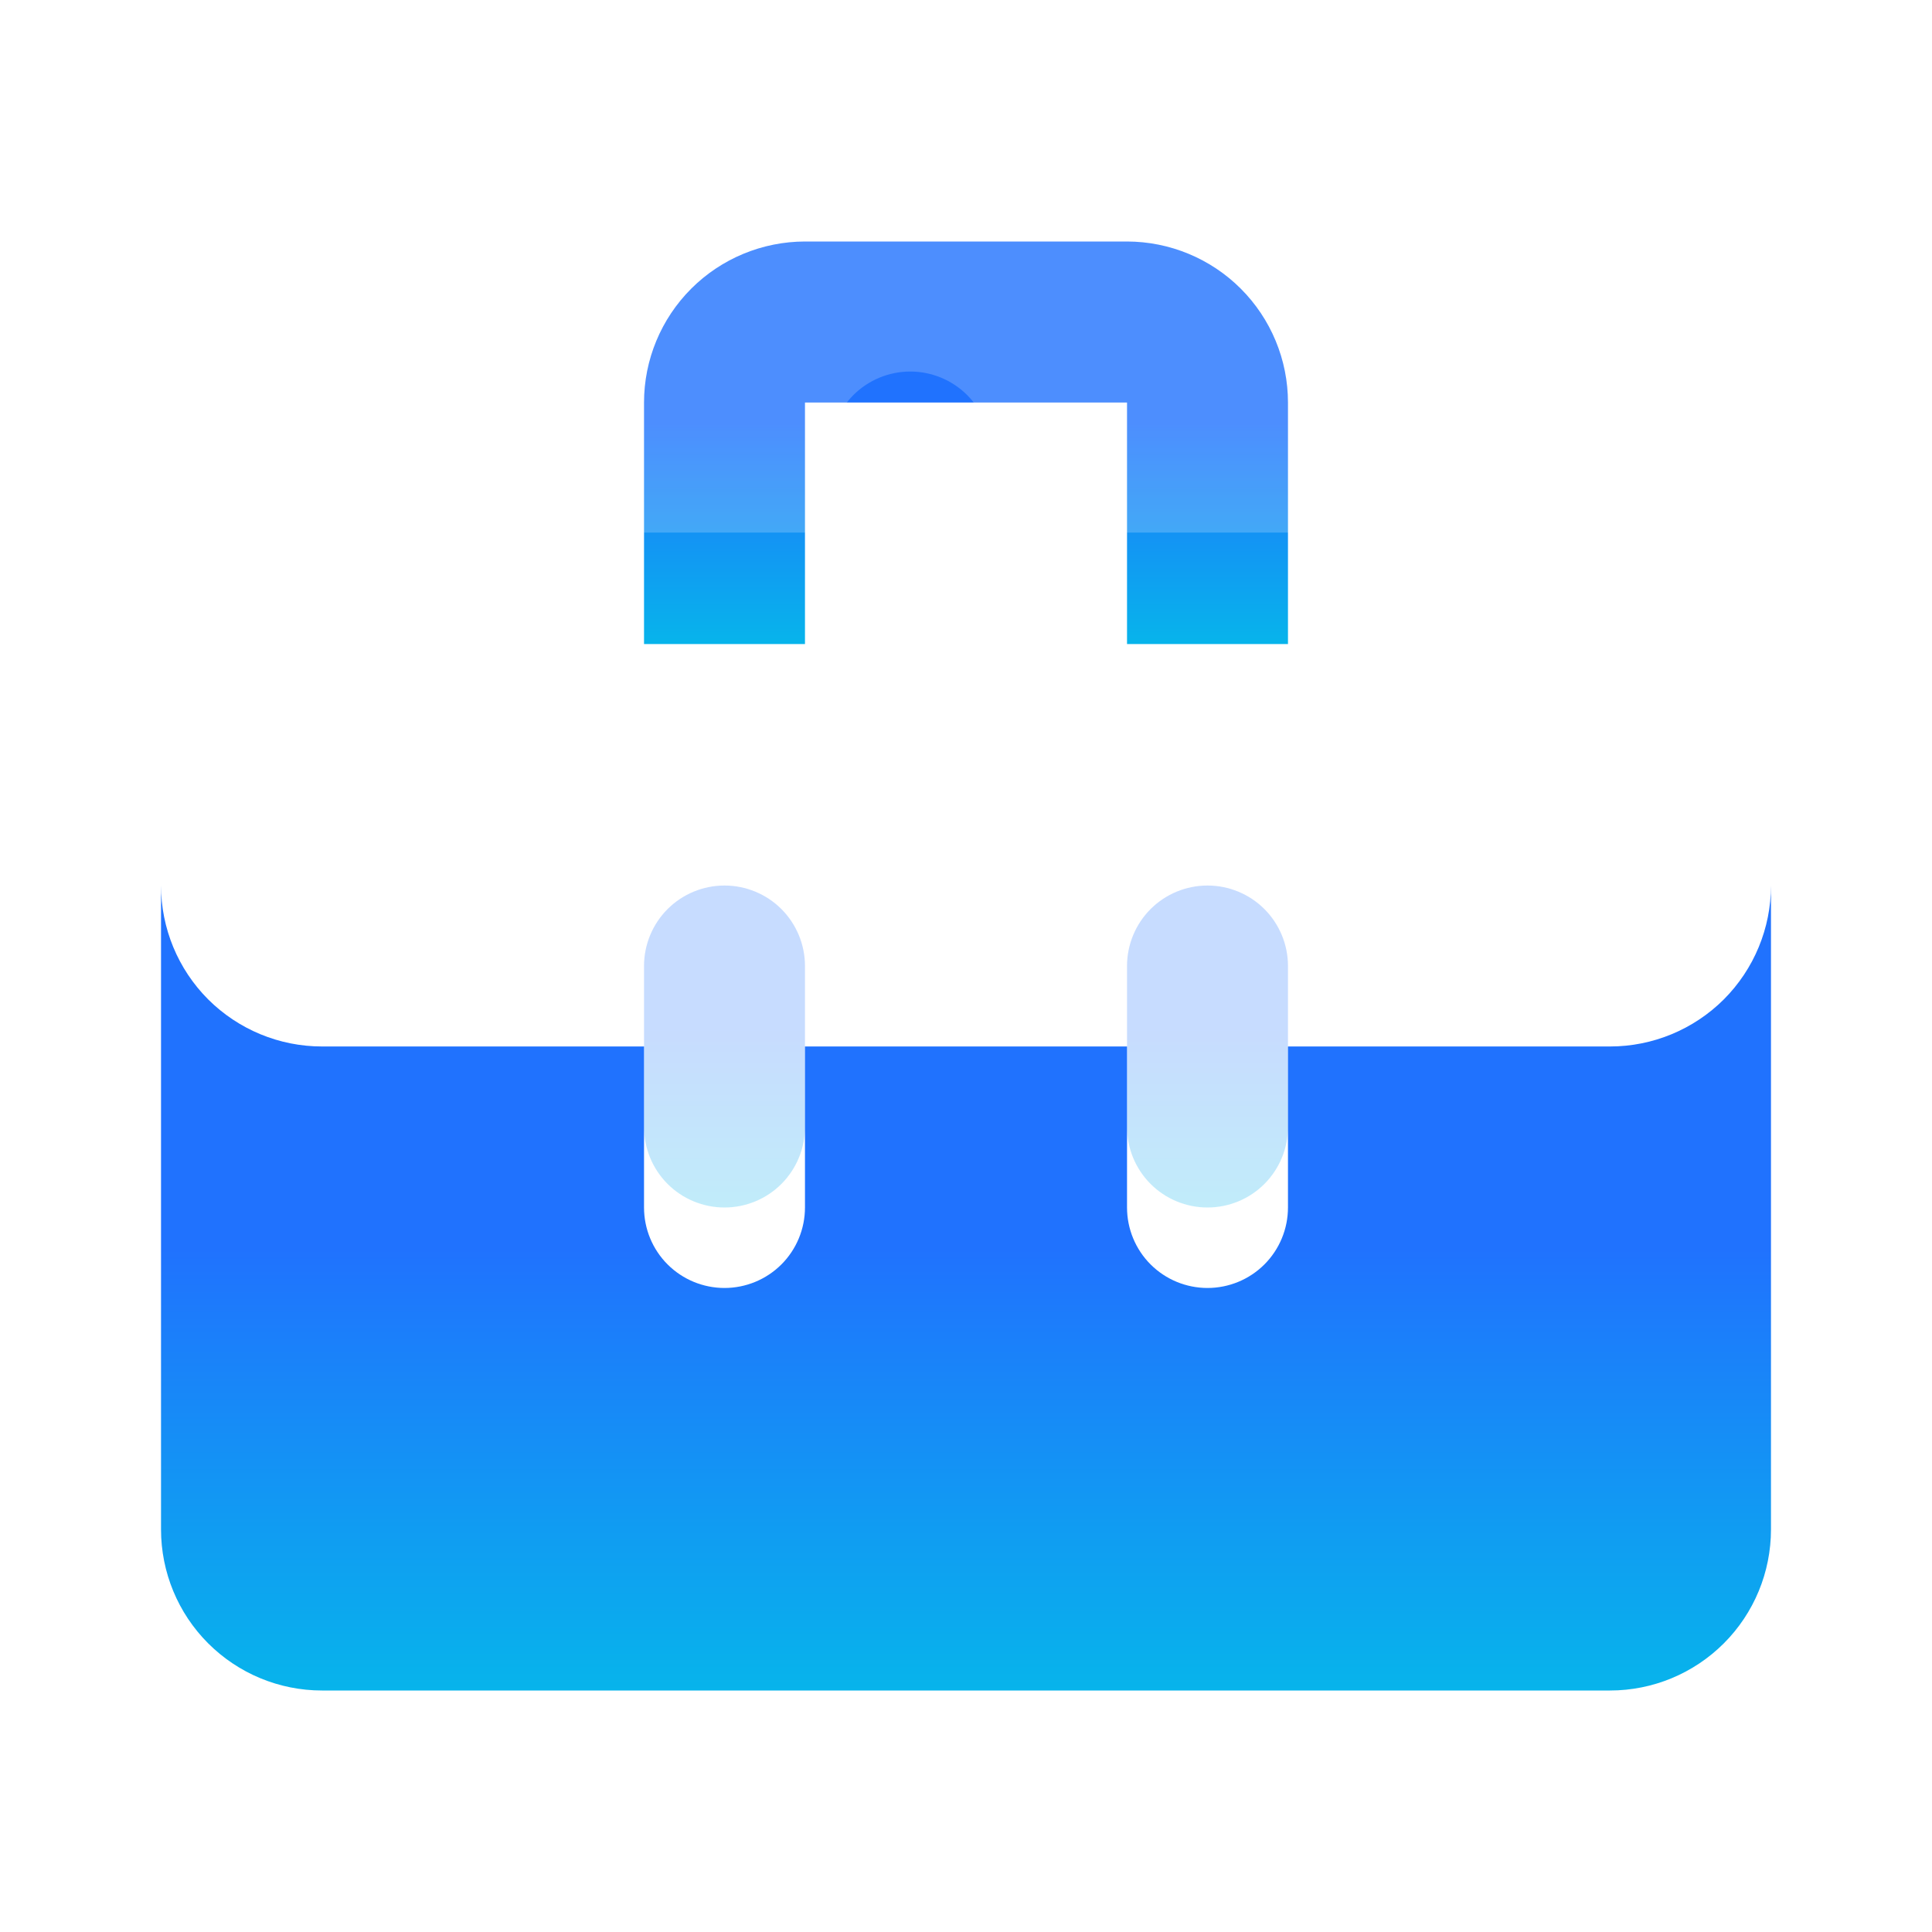 <svg width="26" height="26" viewBox="0 0 26 26" fill="none" xmlns="http://www.w3.org/2000/svg">
<path d="M10.833 8.667V5.417H15.167V8.667H17.333V5.417C17.333 4.842 17.104 4.291 16.698 3.885C16.292 3.479 15.741 3.251 15.167 3.25H10.833C10.259 3.251 9.708 3.479 9.302 3.885C8.896 4.291 8.667 4.842 8.667 5.417V8.667H10.833Z" fill="url(#paint0_linear_7624_1146)"/>
<path opacity="0.25" d="M9.75 16.25C9.463 16.25 9.187 16.136 8.984 15.933C8.781 15.729 8.667 15.454 8.667 15.167V13C8.667 12.713 8.781 12.437 8.984 12.234C9.187 12.031 9.463 11.917 9.75 11.917C10.037 11.917 10.313 12.031 10.516 12.234C10.719 12.437 10.833 12.713 10.833 13V15.167C10.833 15.454 10.719 15.729 10.516 15.933C10.313 16.136 10.037 16.25 9.75 16.25ZM16.25 16.25C15.963 16.25 15.687 16.136 15.484 15.933C15.281 15.729 15.167 15.454 15.167 15.167V13C15.167 12.713 15.281 12.437 15.484 12.234C15.687 12.031 15.963 11.917 16.25 11.917C16.537 11.917 16.813 12.031 17.016 12.234C17.219 12.437 17.333 12.713 17.333 13V15.167C17.333 15.454 17.219 15.729 17.016 15.933C16.813 16.136 16.537 16.25 16.25 16.25Z" fill="url(#paint1_linear_7624_1146)"/>
<path d="M21.667 14.083H17.333V16.25C17.333 16.537 17.219 16.813 17.016 17.016C16.813 17.219 16.537 17.333 16.25 17.333C15.963 17.333 15.687 17.219 15.484 17.016C15.281 16.813 15.167 16.537 15.167 16.25V14.083H10.833V16.25C10.833 16.537 10.719 16.813 10.516 17.016C10.313 17.219 10.037 17.333 9.75 17.333C9.463 17.333 9.187 17.219 8.984 17.016C8.781 16.813 8.667 16.537 8.667 16.25V14.083H4.333C3.759 14.083 3.208 13.855 2.801 13.449C2.395 13.042 2.167 12.491 2.167 11.917V20.583C2.167 21.158 2.395 21.709 2.801 22.115C3.208 22.522 3.759 22.75 4.333 22.75H21.667C22.241 22.75 22.792 22.522 23.199 22.115C23.605 21.709 23.833 21.158 23.833 20.583V11.917C23.833 12.491 23.605 13.042 23.199 13.449C22.792 13.855 22.241 14.083 21.667 14.083Z" fill="url(#paint2_linear_7624_1146)"/>
<g filter="url(#filter0_bii_7624_1146)">
<path d="M21.667 6.5H4.333C3.759 6.5 3.208 6.728 2.801 7.135C2.395 7.541 2.167 8.092 2.167 8.667V13C2.167 13.575 2.395 14.126 2.801 14.532C3.208 14.938 3.759 15.167 4.333 15.167H8.667V14.083C8.667 13.796 8.781 13.521 8.984 13.317C9.187 13.114 9.463 13 9.75 13C10.037 13 10.313 13.114 10.516 13.317C10.719 13.521 10.833 13.796 10.833 14.083V15.167H15.167V14.083C15.167 13.796 15.281 13.521 15.484 13.317C15.687 13.114 15.963 13 16.25 13C16.537 13 16.813 13.114 17.016 13.317C17.219 13.521 17.333 13.796 17.333 14.083V15.167H21.667C22.241 15.167 22.792 14.938 23.199 14.532C23.605 14.126 23.833 13.575 23.833 13V8.667C23.833 8.092 23.605 7.541 23.199 7.135C22.792 6.728 22.241 6.5 21.667 6.5Z" fill="white" fill-opacity="0.2"/>
</g>
<defs>
<filter id="filter0_bii_7624_1146" x="-1.833" y="2.5" width="29.667" height="16.667" filterUnits="userSpaceOnUse" color-interpolation-filters="sRGB">
<feFlood flood-opacity="0" result="BackgroundImageFix"/>
<feGaussianBlur in="BackgroundImageFix" stdDeviation="2"/>
<feComposite in2="SourceAlpha" operator="in" result="effect1_backgroundBlur_7624_1146"/>
<feBlend mode="normal" in="SourceGraphic" in2="effect1_backgroundBlur_7624_1146" result="shape"/>
<feColorMatrix in="SourceAlpha" type="matrix" values="0 0 0 0 0 0 0 0 0 0 0 0 0 0 0 0 0 0 127 0" result="hardAlpha"/>
<feOffset dy="-4"/>
<feGaussianBlur stdDeviation="2"/>
<feComposite in2="hardAlpha" operator="arithmetic" k2="-1" k3="1"/>
<feColorMatrix type="matrix" values="0 0 0 0 1 0 0 0 0 1 0 0 0 0 1 0 0 0 0.05 0"/>
<feBlend mode="normal" in2="shape" result="effect2_innerShadow_7624_1146"/>
<feColorMatrix in="SourceAlpha" type="matrix" values="0 0 0 0 0 0 0 0 0 0 0 0 0 0 0 0 0 0 127 0" result="hardAlpha"/>
<feOffset dx="-4" dy="-4"/>
<feGaussianBlur stdDeviation="2"/>
<feComposite in2="hardAlpha" operator="arithmetic" k2="-1" k3="1"/>
<feColorMatrix type="matrix" values="0 0 0 0 1 0 0 0 0 1 0 0 0 0 1 0 0 0 0.05 0"/>
<feBlend mode="normal" in2="effect2_innerShadow_7624_1146" result="effect3_innerShadow_7624_1146"/>
</filter>
<linearGradient id="paint0_linear_7624_1146" x1="13" y1="3.25" x2="13" y2="8.667" gradientUnits="userSpaceOnUse">
<stop offset="0.451" stop-color="#2072FE"/>
<stop offset="1" stop-color="#07B4EB"/>
</linearGradient>
<linearGradient id="paint1_linear_7624_1146" x1="13" y1="11.917" x2="13" y2="16.25" gradientUnits="userSpaceOnUse">
<stop offset="0.451" stop-color="#2072FE"/>
<stop offset="1" stop-color="#07B4EB"/>
</linearGradient>
<linearGradient id="paint2_linear_7624_1146" x1="13" y1="11.917" x2="13" y2="22.75" gradientUnits="userSpaceOnUse">
<stop offset="0.451" stop-color="#2072FE"/>
<stop offset="1" stop-color="#07B4EB"/>
</linearGradient>
</defs>
</svg>
